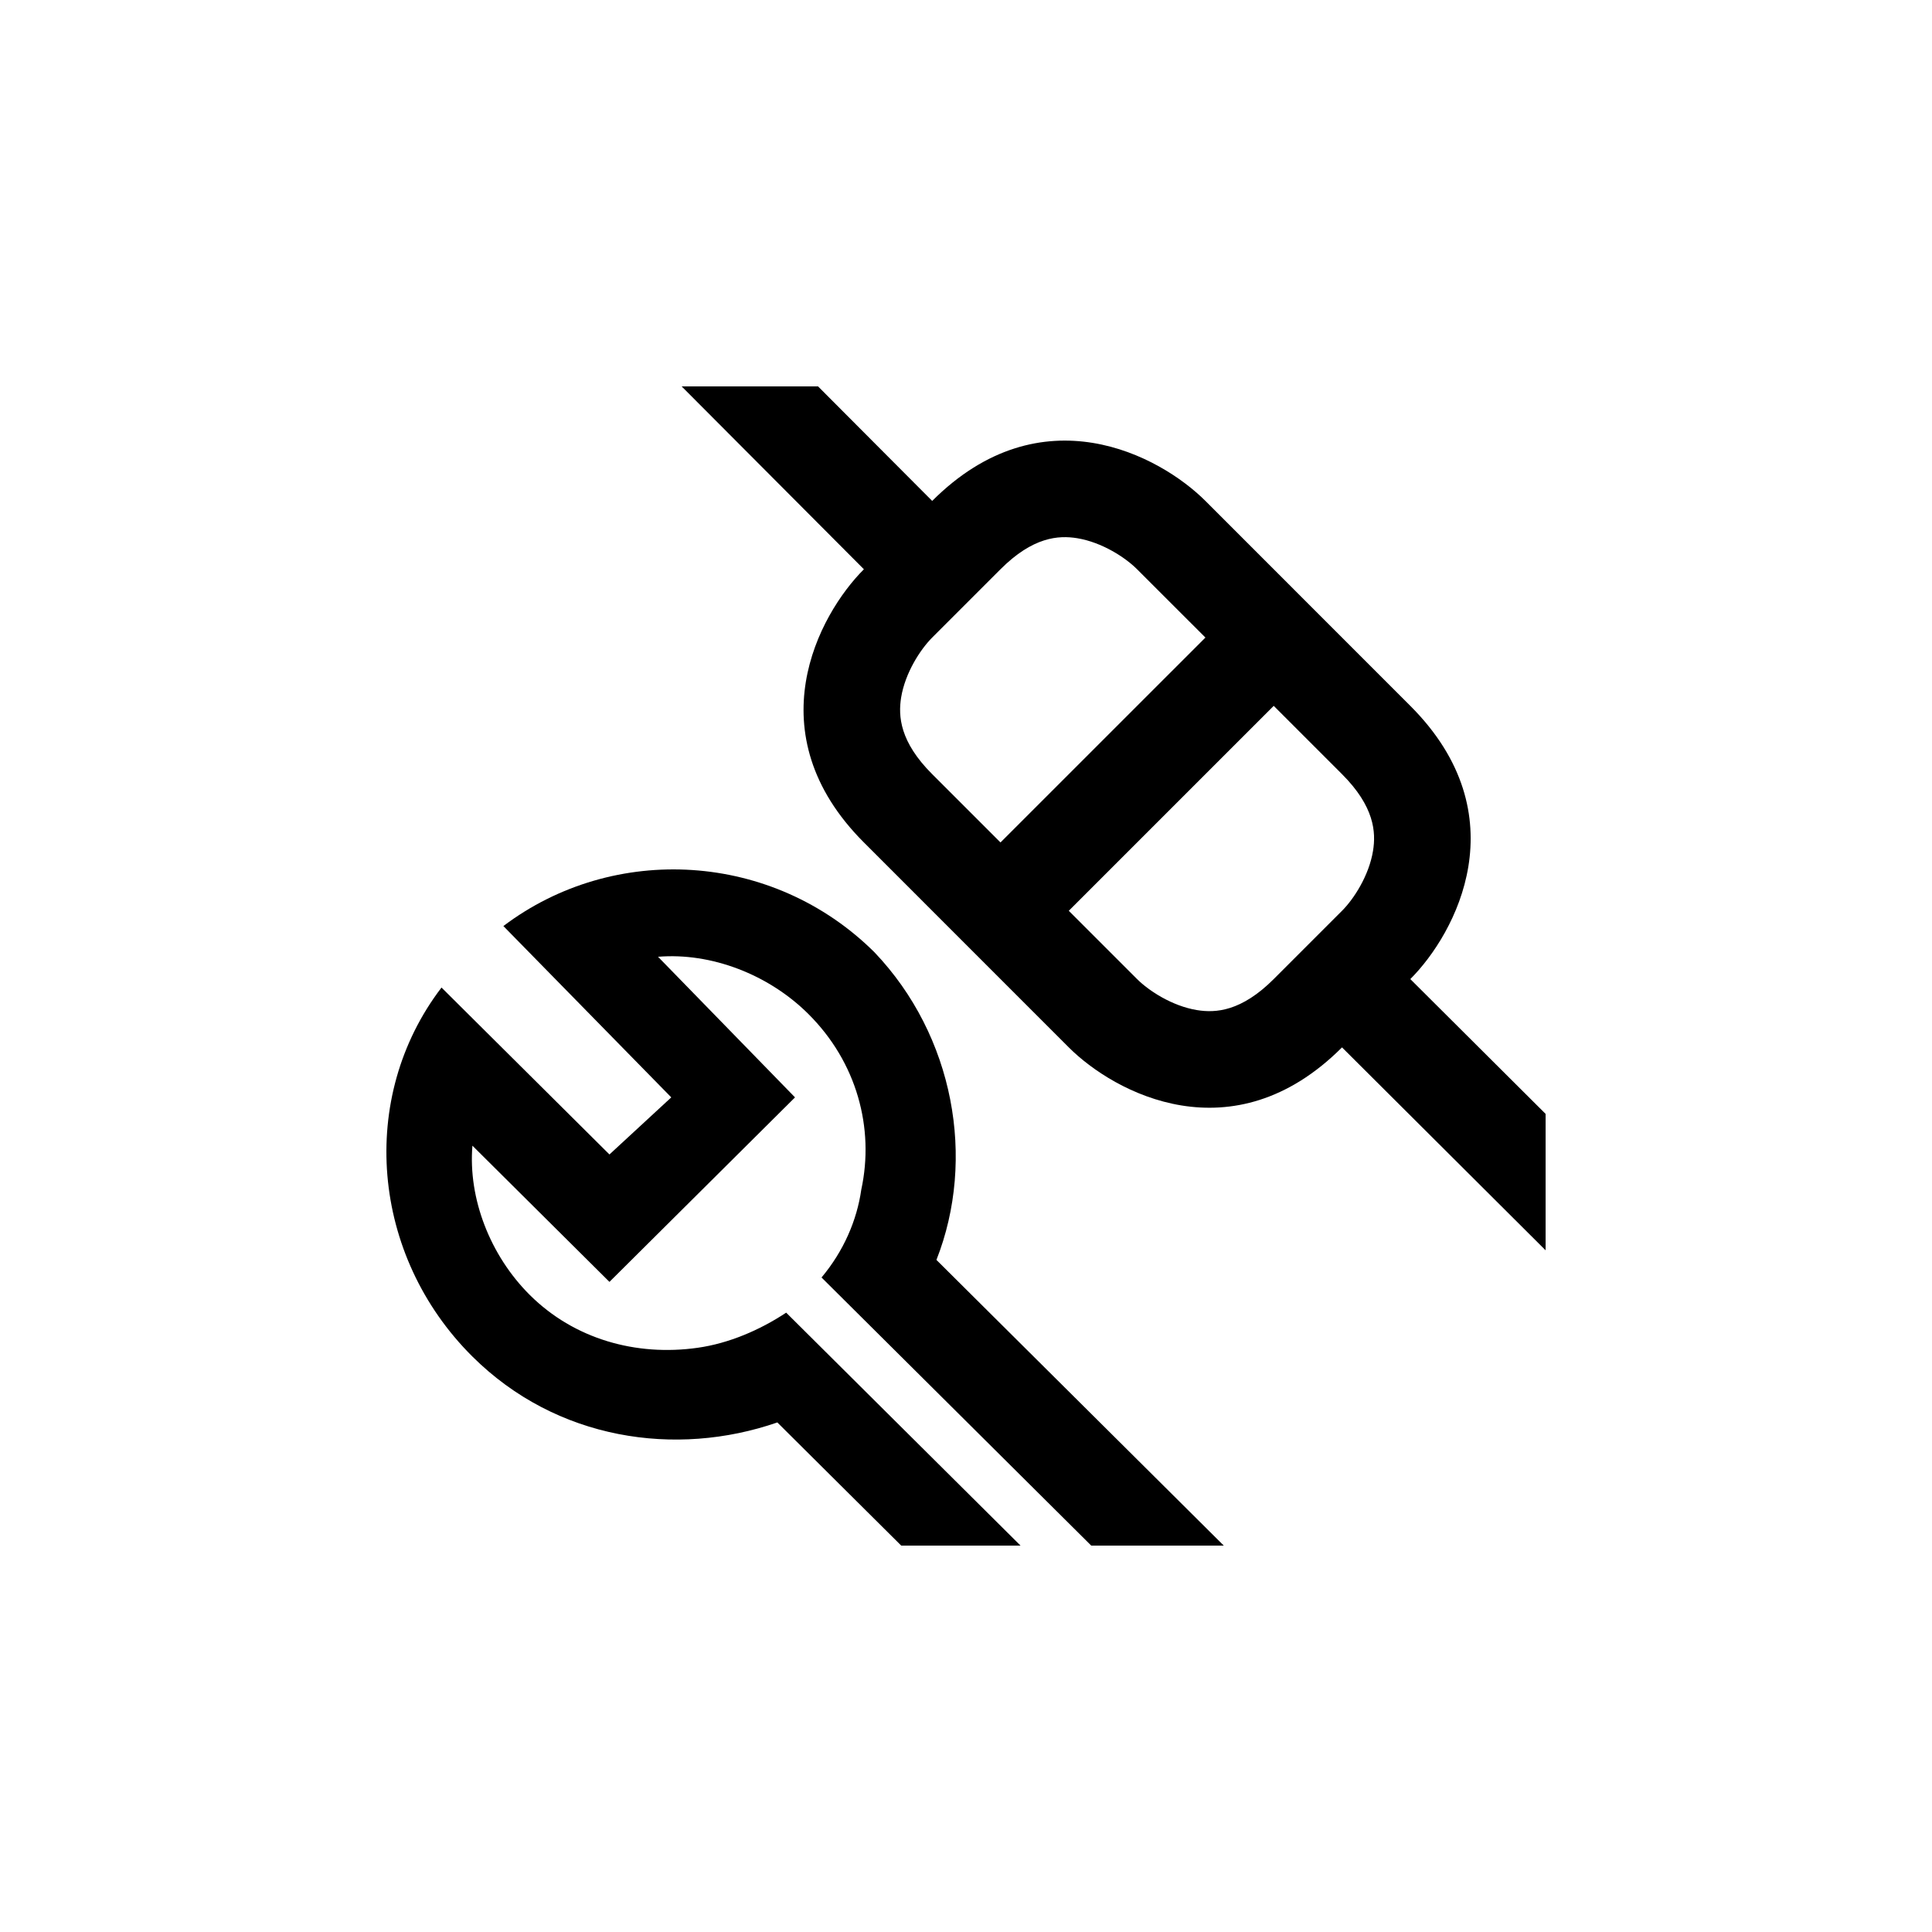<svg width="40" height="40" viewBox="0 0 40 40" fill="none" xmlns="http://www.w3.org/2000/svg">
<path d="M25.337 32L19.388 26.085C20.211 23.993 19.753 21.447 18.107 19.718C16.003 17.626 12.709 17.445 10.422 19.173L13.898 22.72L12.618 23.902L9.141 20.446C7.403 22.72 7.677 25.994 9.781 28.086C11.52 29.814 13.99 30.178 16.094 29.45L18.659 32H21.129L16.277 27.177C15.728 27.54 15.088 27.813 14.447 27.904C13.166 28.086 11.886 27.722 10.971 26.813C10.147 25.994 9.69 24.812 9.781 23.72L12.618 26.54L16.46 22.72L13.624 19.809C14.722 19.718 15.911 20.173 16.735 20.992C17.741 21.992 18.107 23.357 17.832 24.63C17.741 25.267 17.466 25.903 17.009 26.449L22.593 32H25.337Z" fill="colorPrimary"/>
<path fill-rule="evenodd" clip-rule="evenodd" d="M14.113 8L17.886 11.786C16.943 12.728 15.623 15.18 17.886 17.442L22.128 21.685C23.071 22.628 25.522 23.948 27.785 21.685L32 25.886V23.062L29.199 20.271C30.142 19.328 31.462 16.877 29.199 14.614L24.957 10.371C24.014 9.429 21.562 8.109 19.3 10.371L16.937 8H14.113ZM27.785 16.028L26.371 14.614L22.128 18.857L23.542 20.271C23.788 20.516 24.272 20.83 24.783 20.913C25.17 20.976 25.7 20.941 26.371 20.271L27.785 18.857C28.03 18.612 28.344 18.127 28.427 17.616C28.49 17.229 28.456 16.699 27.785 16.028ZM24.957 13.2L20.714 17.442L19.3 16.028C18.629 15.358 18.595 14.828 18.657 14.44C18.741 13.929 19.055 13.445 19.3 13.2L20.714 11.786C21.384 11.115 21.915 11.08 22.302 11.143C22.813 11.227 23.297 11.54 23.542 11.786L24.957 13.2Z" fill="colorPrimary"/>
</svg>
